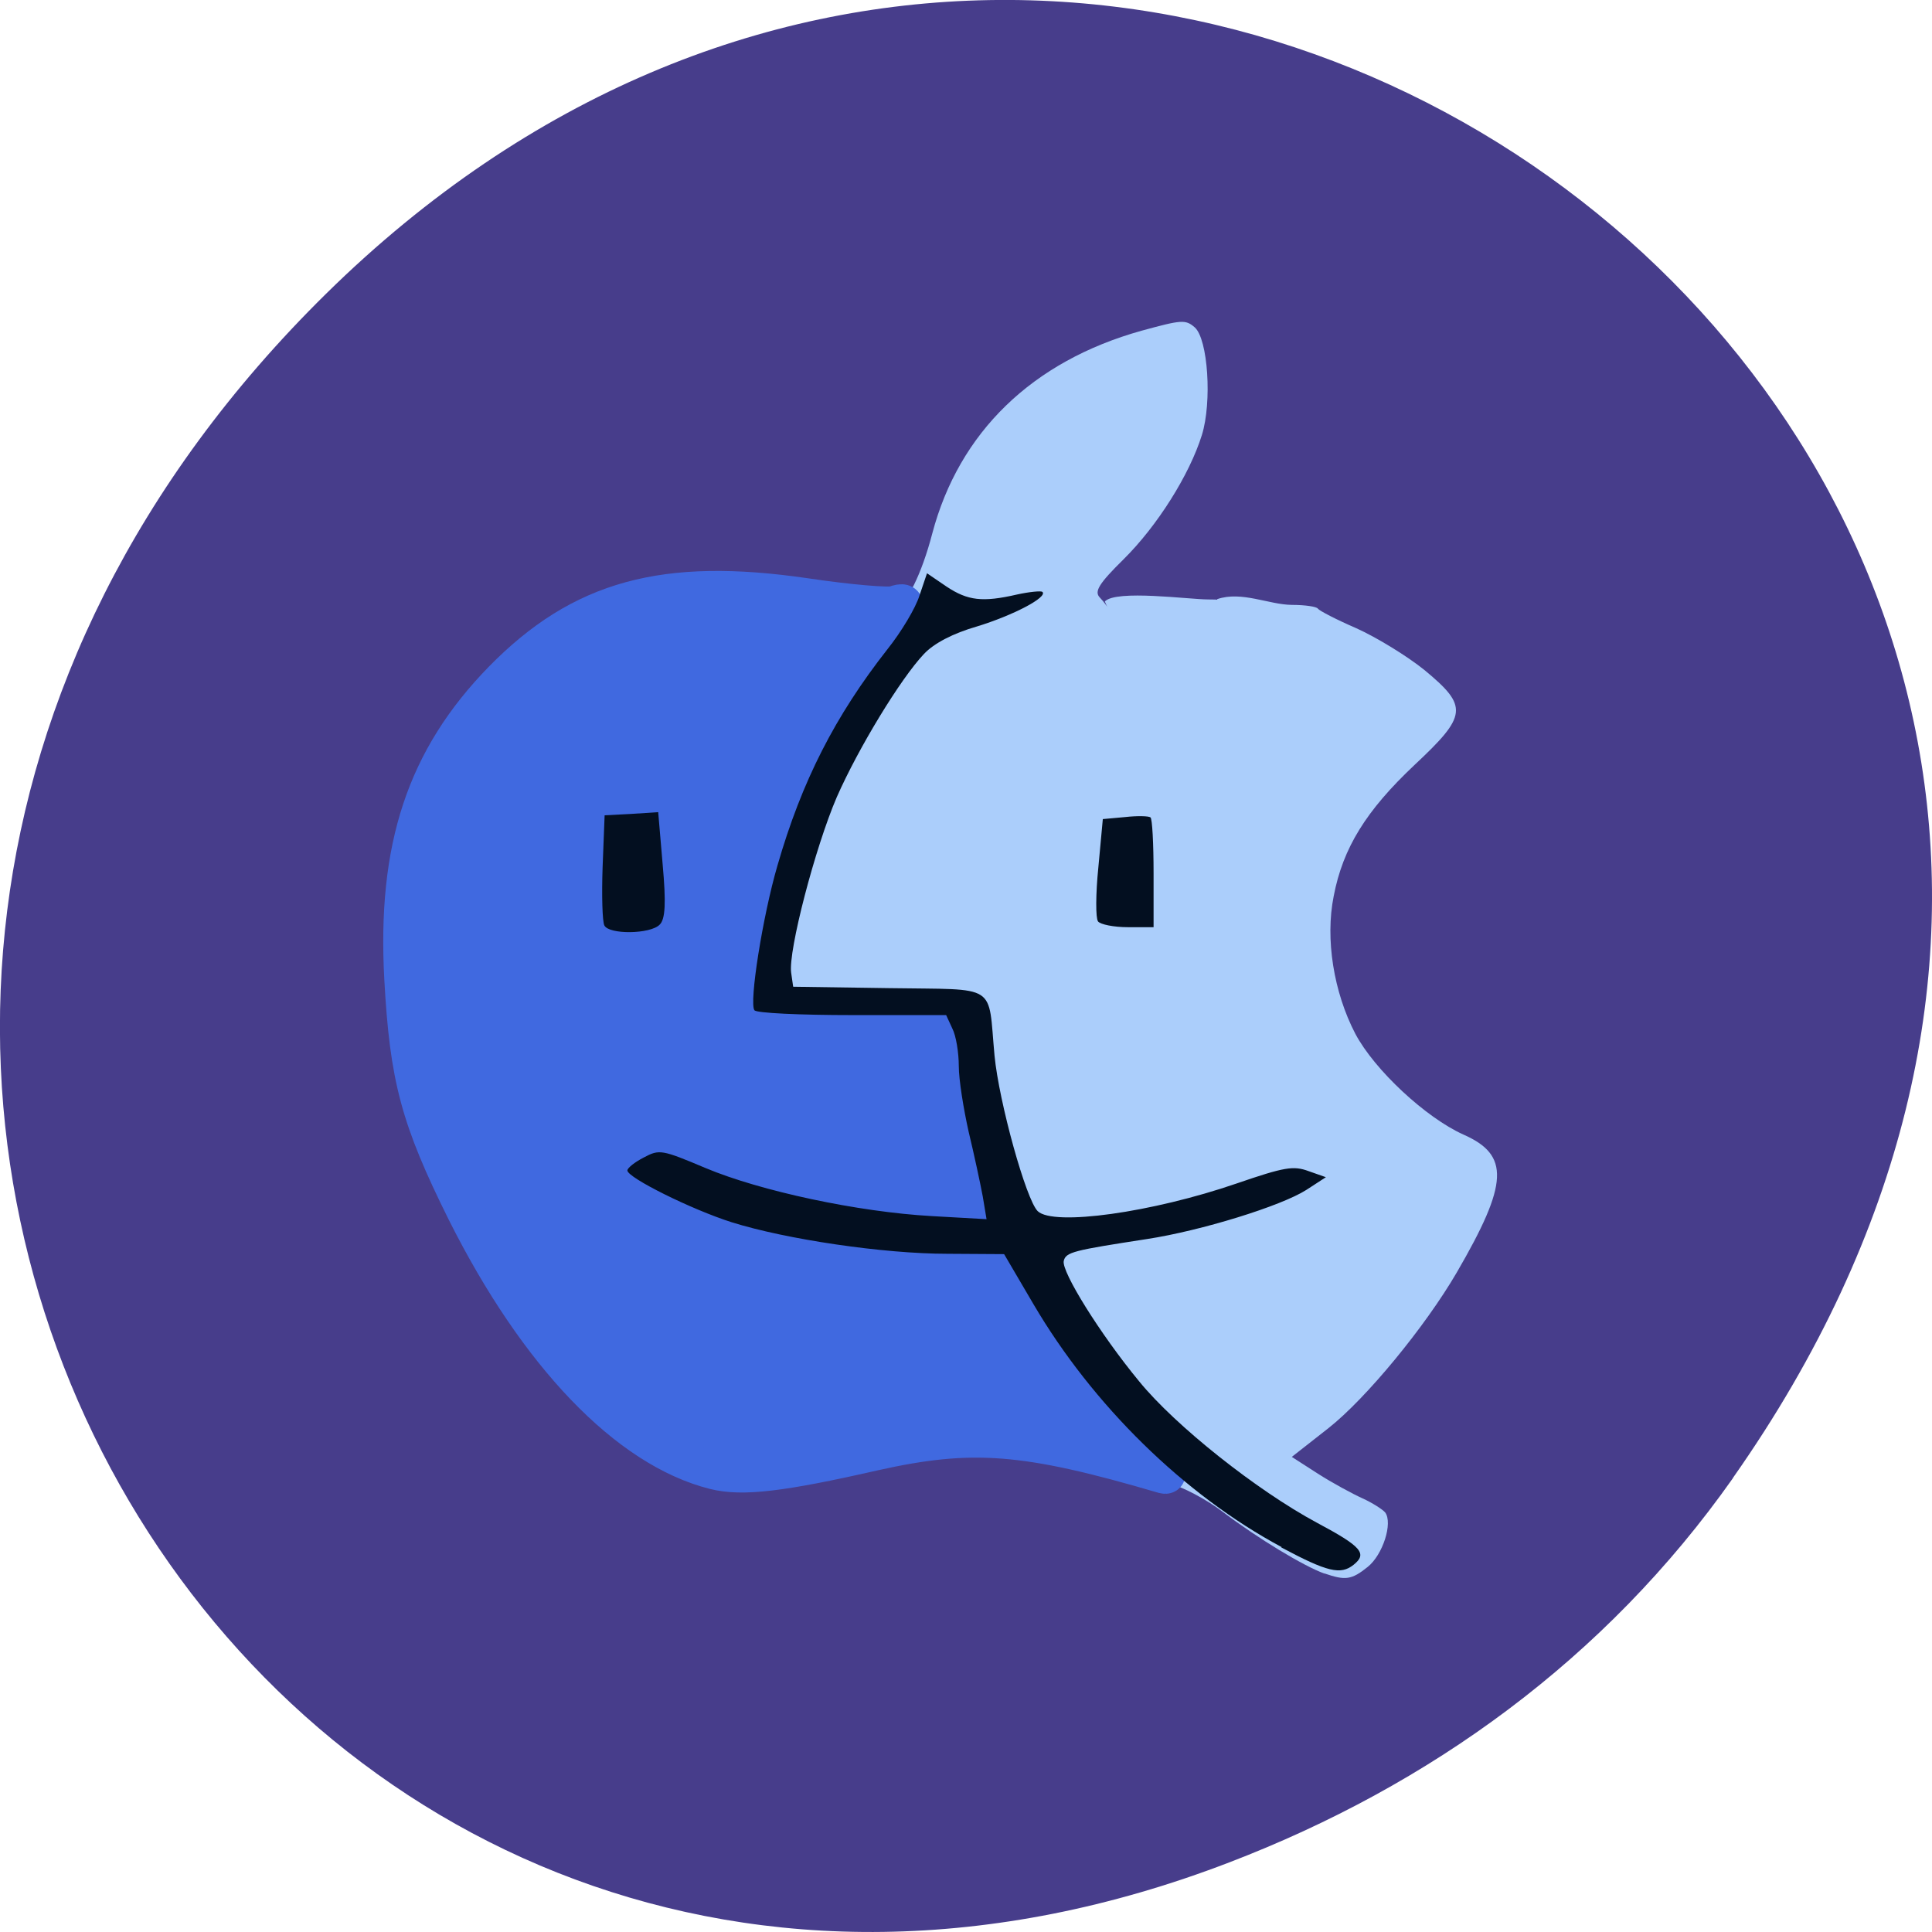 <svg xmlns="http://www.w3.org/2000/svg" viewBox="0 0 22 22"><path d="m 19.734 16.828 c 7.91 -11.25 -6.699 -22.652 -16.02 -13.484 c -8.777 8.641 -0.641 22.06 10.285 17.863 c 2.281 -0.875 4.281 -2.313 5.734 -4.375" fill="#473d8b"/><path d="m 15.08 17.918 c -0.23 -0.082 -0.754 -0.398 -1.152 -0.699 c -0.188 -0.145 -0.469 -0.293 -0.621 -0.328 c -0.148 -0.035 -0.598 -0.148 -0.996 -0.25 c -0.988 -0.254 -1.527 -0.25 -2.41 0.016 c -1.207 0.363 -1.879 0.313 -2.625 -0.199 c -0.969 -0.664 -2.094 -2.387 -2.551 -3.906 c -0.215 -0.727 -0.238 -2.457 -0.039 -3.117 c 0.387 -1.285 1.359 -2.301 2.527 -2.641 c 0.539 -0.16 1.516 -0.145 2.297 0.031 c 0.328 0.074 0.633 0.121 0.684 0.105 c 0.129 -0.047 0.301 -0.391 0.422 -0.855 c 0.305 -1.152 1.137 -1.961 2.383 -2.309 c 0.457 -0.125 0.5 -0.129 0.605 -0.039 c 0.152 0.133 0.199 0.852 0.082 1.227 c -0.141 0.453 -0.508 1.035 -0.891 1.414 c -0.281 0.277 -0.336 0.367 -0.273 0.434 c 0.113 0.121 0.109 0.168 0.059 0.047 c 0.129 -0.137 0.961 -0.023 1.176 -0.023 c 0.262 0 0.082 0.027 0.105 -0.004 c 0.277 -0.094 0.586 0.063 0.848 0.066 c 0.152 0 0.285 0.02 0.297 0.043 c 0.016 0.023 0.211 0.125 0.438 0.223 c 0.227 0.102 0.578 0.316 0.777 0.477 c 0.5 0.414 0.488 0.516 -0.117 1.082 c -0.547 0.516 -0.813 0.941 -0.918 1.492 c -0.098 0.488 0 1.094 0.246 1.566 c 0.219 0.414 0.805 0.957 1.23 1.148 c 0.531 0.234 0.516 0.555 -0.074 1.57 c -0.359 0.617 -1.031 1.434 -1.461 1.773 l -0.418 0.328 l 0.297 0.191 c 0.164 0.105 0.395 0.23 0.508 0.281 c 0.113 0.051 0.227 0.125 0.258 0.16 c 0.09 0.121 -0.027 0.484 -0.199 0.621 c -0.184 0.148 -0.254 0.156 -0.492 0.074" fill="#abcefb"/><path d="m 93.57 197.71 c -11.917 -3.075 -24.26 -16.239 -34.16 -36.466 c -6.334 -13.07 -7.835 -18.737 -8.586 -32.766 c -0.985 -18.449 3.05 -30.94 13.606 -42.04 c 10.885 -11.386 22.24 -14.557 41.521 -11.675 c 5.958 0.913 11.495 1.393 12.292 1.105 c 2.299 -0.865 1.736 0.384 -3.425 7.927 c -8.773 12.78 -14.544 28.15 -16.515 43.864 l -0.657 5.477 h 13.324 c 7.319 0 13.512 0.288 13.747 0.673 c 0.281 0.432 1.361 6.246 2.534 12.924 c 1.126 6.726 2.252 12.732 2.487 13.356 c 1.032 2.69 -21.769 -0.769 -35.422 -5.381 c -7.319 -2.45 -9.102 -2.787 -11.12 -1.874 c -1.361 0.625 -2.44 1.585 -2.44 2.162 c 0 1.778 14.31 7.687 23.13 9.513 c 4.692 0.961 13.14 2.02 18.814 2.402 l 10.322 0.625 l 1.548 2.931 c 3.284 6.438 10.791 16.575 16.515 22.292 c 3.425 3.459 5.208 5.813 4.129 5.525 c -18.954 -5.717 -26.367 -6.294 -39.832 -3.219 c -12.761 2.979 -18.06 3.603 -21.816 2.642 m -7.272 -84.75 l 0.235 -8.312 h -8.586 v 17.2 l 8.07 -0.577 l 0.235 -8.312" transform="matrix(0.083 0 0 0.081 0.373 0.737)" fill="#4069e0" fill-rule="evenodd" stroke="#4069e0" stroke-width="5.192"/><path d="m 14.594 17.617 c -1.109 -0.594 -2.152 -1.617 -2.828 -2.77 l -0.332 -0.566 l -0.645 -0.004 c -0.727 0 -1.836 -0.164 -2.457 -0.359 c -0.457 -0.145 -1.188 -0.508 -1.188 -0.59 c 0 -0.027 0.082 -0.094 0.188 -0.148 c 0.176 -0.094 0.203 -0.09 0.703 0.121 c 0.625 0.262 1.734 0.5 2.578 0.547 l 0.621 0.035 l -0.043 -0.258 c -0.027 -0.145 -0.098 -0.477 -0.16 -0.734 c -0.059 -0.262 -0.113 -0.598 -0.113 -0.75 c 0 -0.152 -0.031 -0.348 -0.074 -0.43 l -0.07 -0.152 h -1.07 c -0.594 0 -1.09 -0.023 -1.113 -0.055 c -0.063 -0.082 0.094 -1.074 0.262 -1.648 c 0.277 -0.961 0.656 -1.703 1.254 -2.465 c 0.156 -0.195 0.32 -0.469 0.363 -0.609 l 0.086 -0.254 l 0.223 0.152 c 0.242 0.16 0.41 0.18 0.801 0.09 c 0.141 -0.031 0.27 -0.043 0.289 -0.031 c 0.07 0.059 -0.336 0.27 -0.746 0.395 c -0.27 0.078 -0.488 0.191 -0.602 0.313 c -0.266 0.281 -0.746 1.07 -0.992 1.629 c -0.246 0.57 -0.555 1.754 -0.52 2 l 0.023 0.16 l 1.09 0.016 c 1.258 0.02 1.125 -0.066 1.203 0.77 c 0.051 0.527 0.359 1.641 0.492 1.77 c 0.18 0.172 1.301 0.016 2.266 -0.316 c 0.547 -0.188 0.645 -0.203 0.816 -0.141 l 0.199 0.07 l -0.223 0.145 c -0.289 0.184 -1.199 0.465 -1.813 0.559 c -0.836 0.129 -0.926 0.148 -0.949 0.25 c -0.027 0.121 0.414 0.832 0.859 1.371 c 0.41 0.504 1.34 1.242 2.023 1.609 c 0.512 0.273 0.578 0.352 0.418 0.48 c -0.148 0.117 -0.297 0.082 -0.824 -0.199 m -7.707 -7.082 c -0.023 -0.043 -0.031 -0.344 -0.02 -0.664 l 0.023 -0.59 l 0.305 -0.016 l 0.305 -0.02 l 0.051 0.598 c 0.039 0.434 0.031 0.621 -0.035 0.684 c -0.109 0.109 -0.578 0.113 -0.629 0.008 m 5.621 -0.047 c -0.027 -0.035 -0.027 -0.309 0.004 -0.613 l 0.051 -0.551 l 0.254 -0.023 c 0.141 -0.016 0.27 -0.012 0.289 0.004 c 0.02 0.016 0.035 0.301 0.035 0.637 v 0.613 h -0.293 c -0.16 0 -0.313 -0.031 -0.34 -0.066" fill="#030f20"/></svg>